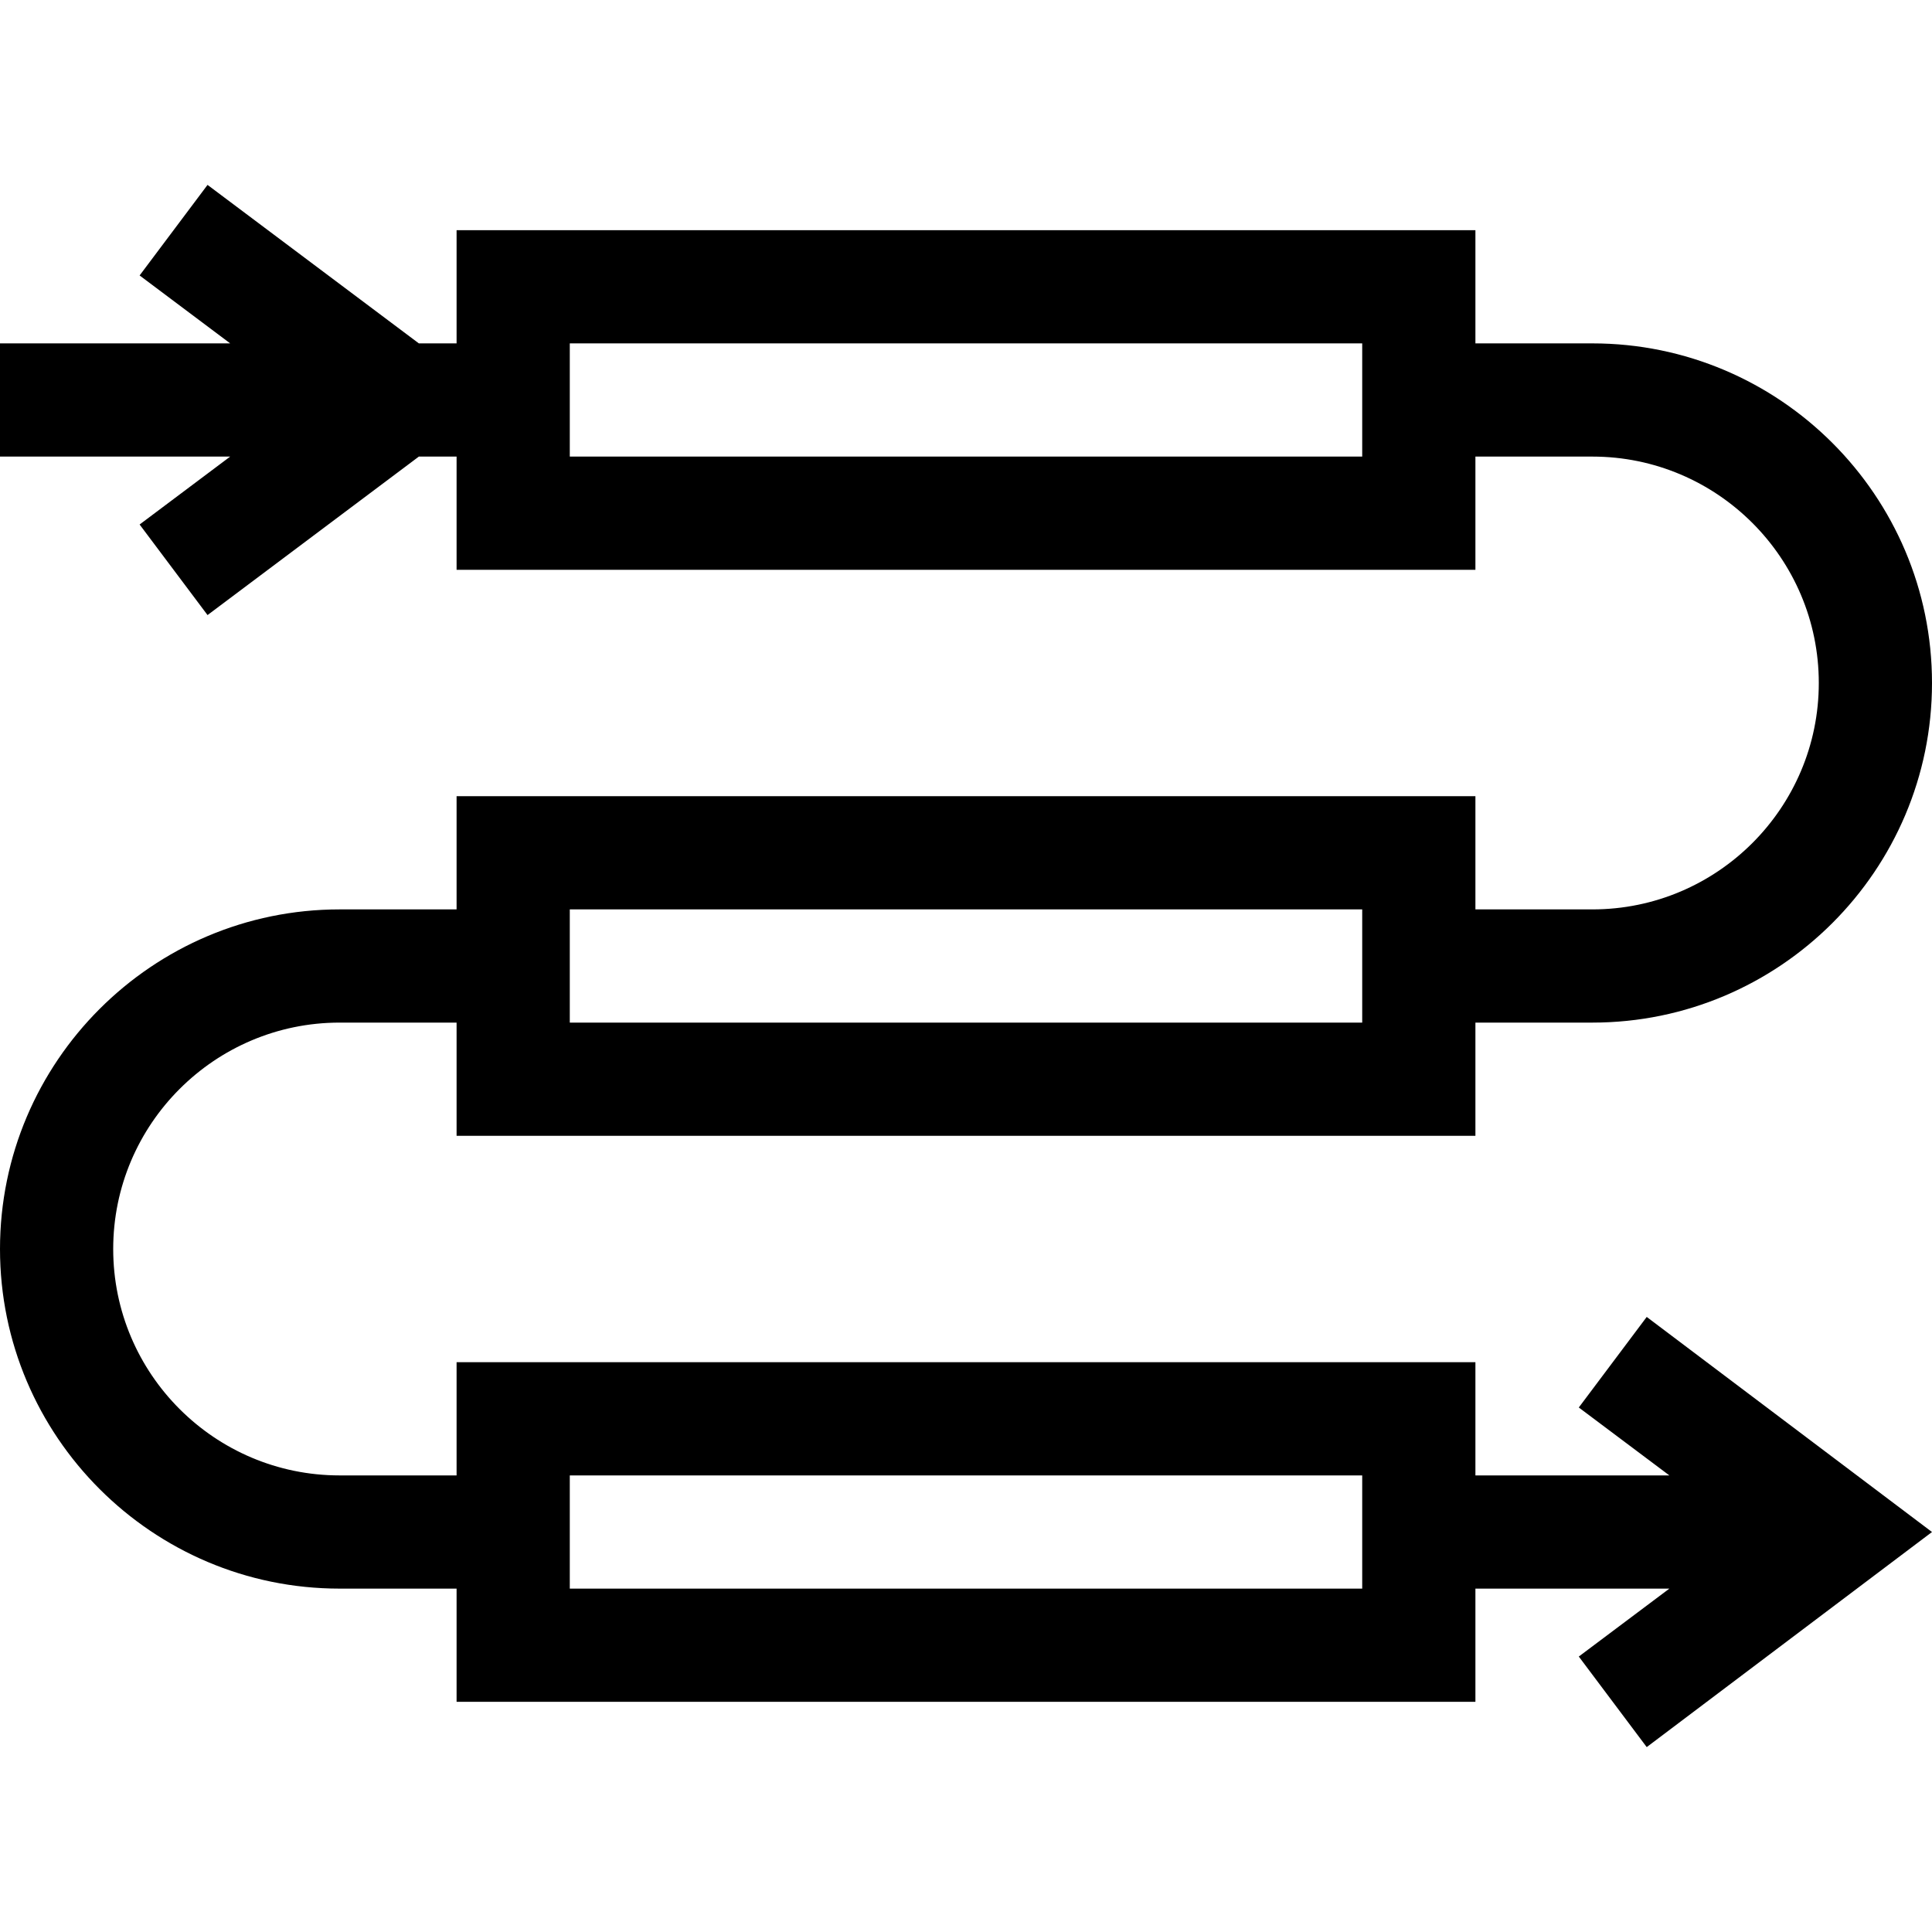 <svg height="512pt" viewBox="0 -49 512 512" width="512pt" xmlns="http://www.w3.org/2000/svg"><path d="m436.398 300-18 24 24 18h-51.398v-30h-270v30h-31c-33.086 0-60-26.914-60-60s26.914-60 60-60h31v30h270v-30h31c49.625 0 90-40.375 90-90s-40.375-90-90-90h-31v-30h-270v30h-10l-56-42-18 24 24 18h-61v30h61l-24 18 18 24 56-42h10v30h270v-30h31c33.086 0 60 26.914 60 60s-26.914 60-60 60h-31v-30h-270v30h-31c-49.625 0-90 40.375-90 90s40.375 90 90 90h31v30h270v-30h51.398l-24 18 18 24 75.602-57zm-75.398-228h-210v-30h210zm-210 120h210v30h-210zm210 180h-210v-30h210zm0 0"/></svg>